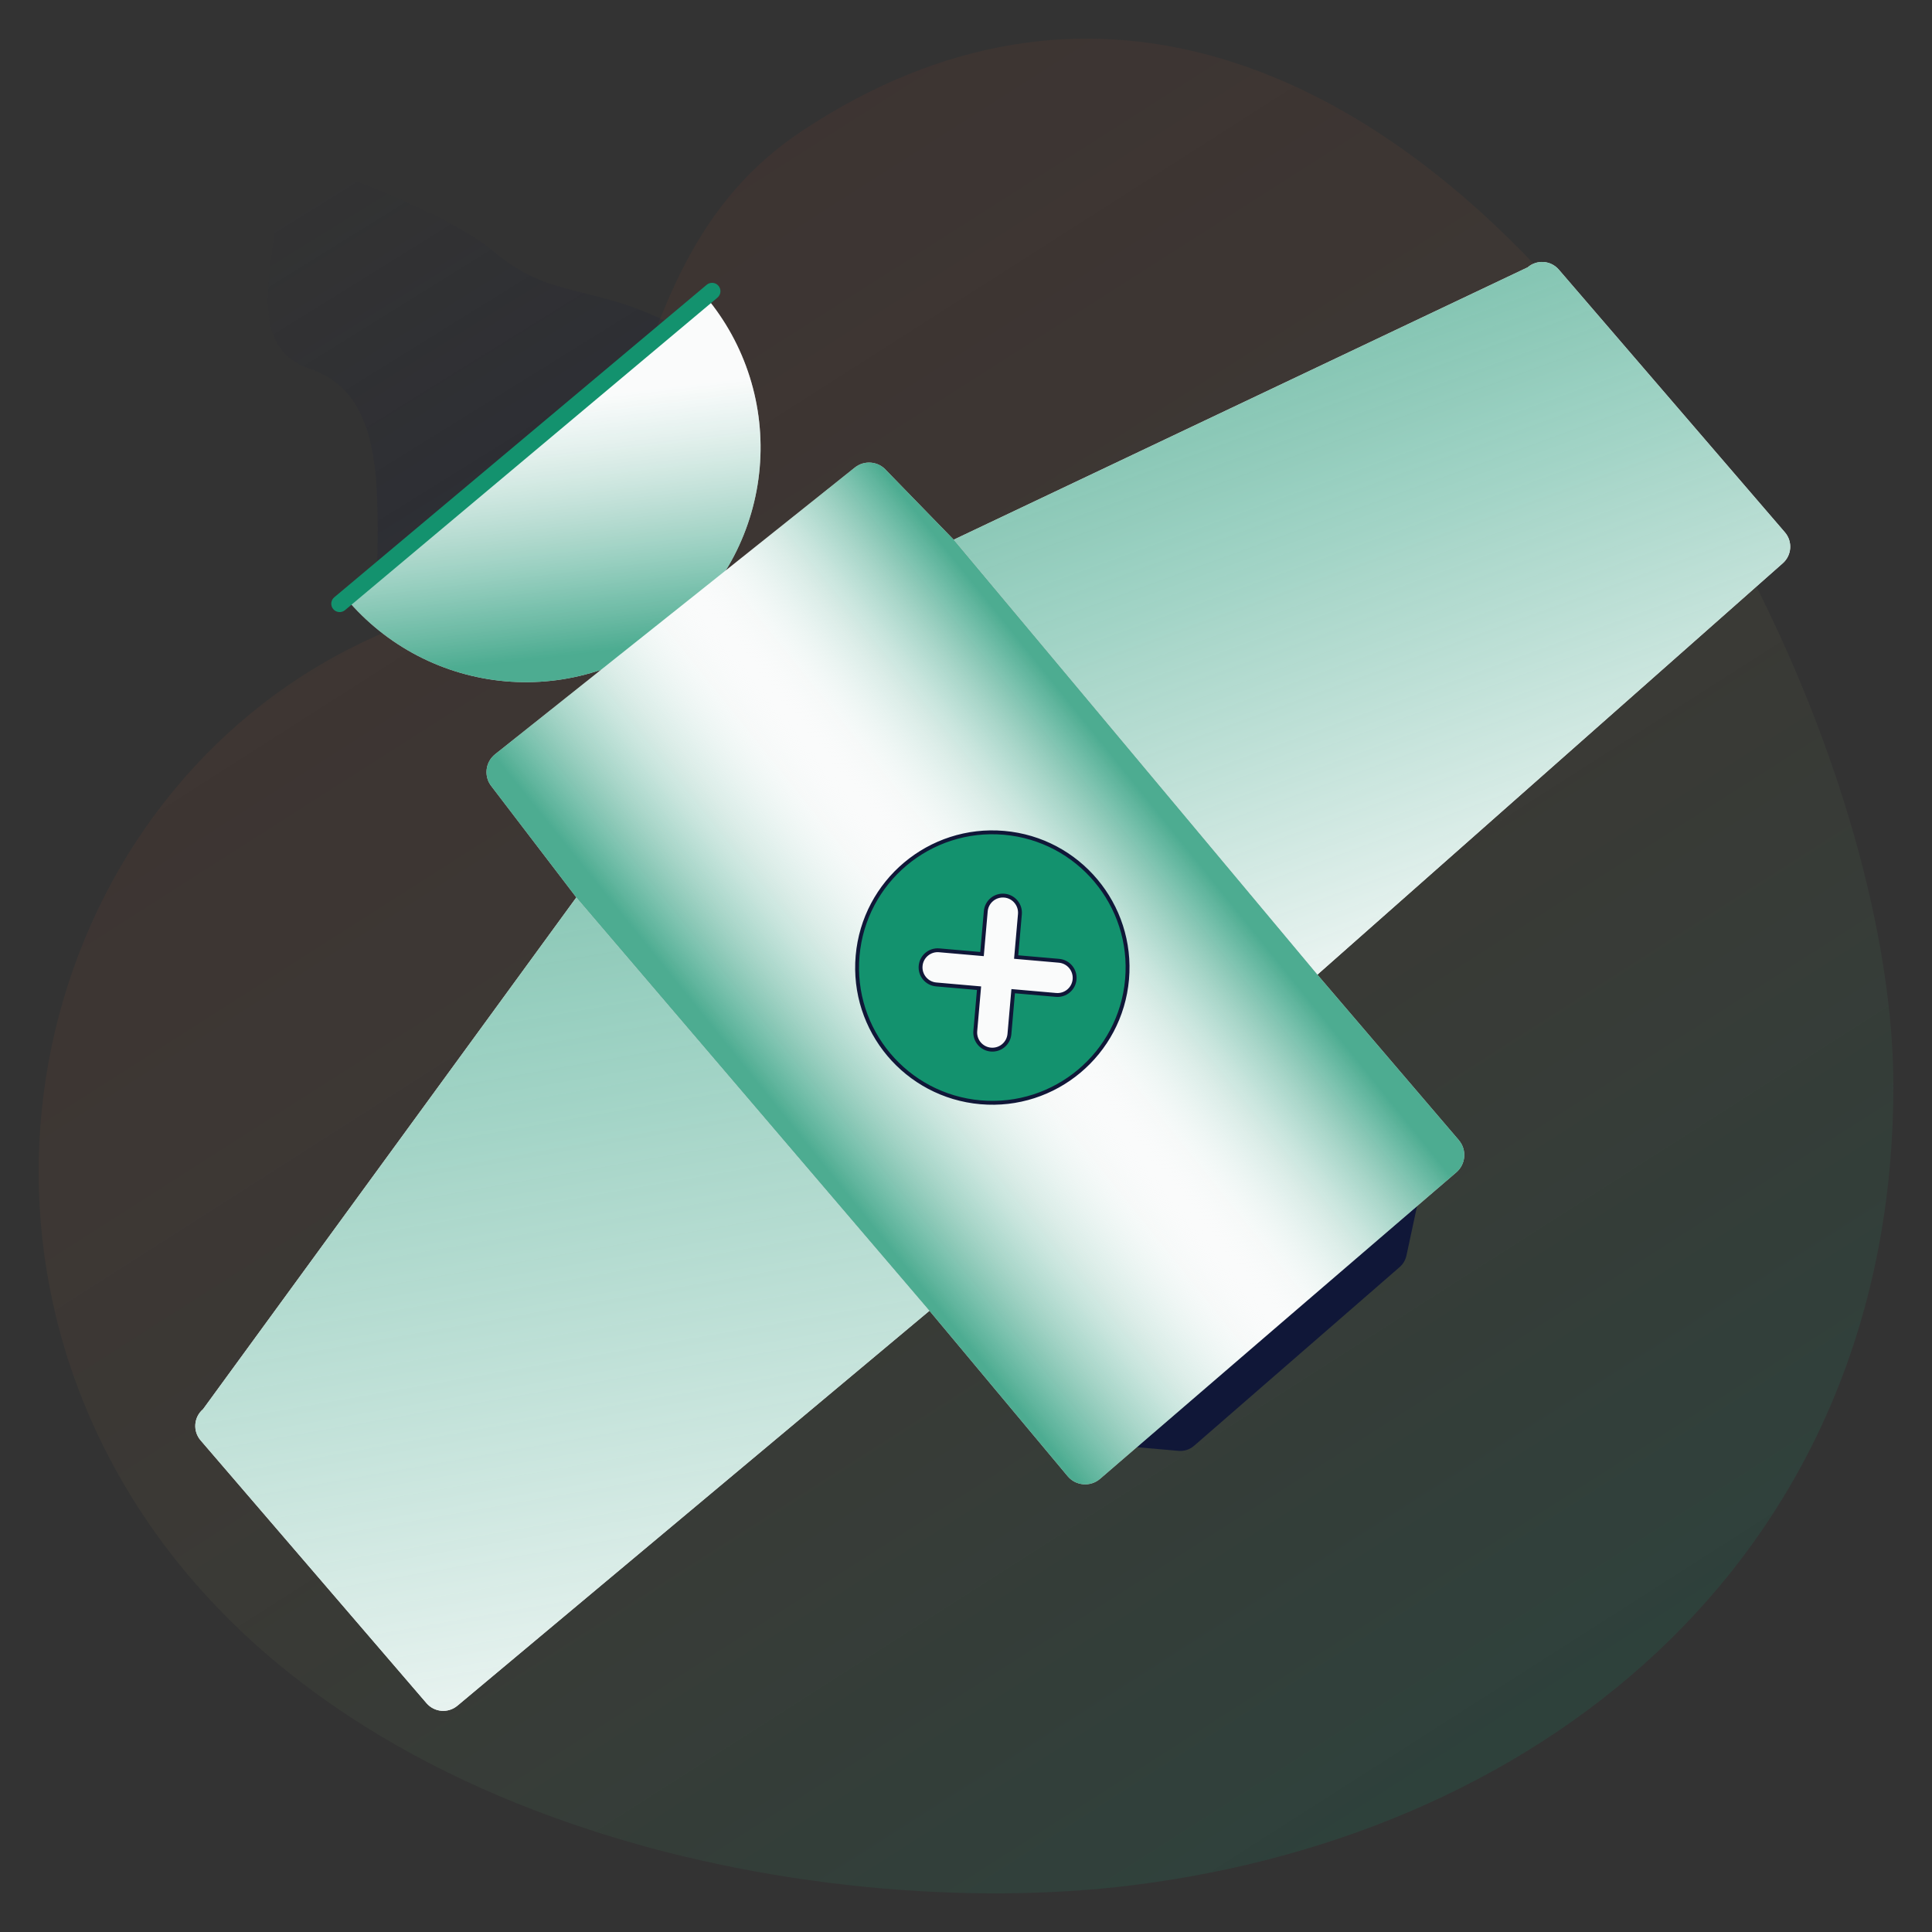 <svg fill="none" height="100" viewBox="0 0 100 100" width="100" xmlns="http://www.w3.org/2000/svg" xmlns:xlink="http://www.w3.org/1999/xlink"><rect x="0" y="0" width="100" height="100" fill="#333333" stroke="none"/><linearGradient id="a" gradientUnits="userSpaceOnUse" x1="84.718" x2="32.886" y1="86.153" y2="4.964"><stop offset="0" stop-color="#13926e" stop-opacity=".15"/><stop offset="1" stop-color="#ef4921" stop-opacity=".05"/></linearGradient><linearGradient id="b" gradientUnits="userSpaceOnUse" x1="29.607" x2="18.907" y1="25.089" y2="7.858"><stop offset="0" stop-color="#101738" stop-opacity=".45"/><stop offset="1" stop-color="#101738" stop-opacity="0"/></linearGradient><linearGradient id="c" gradientUnits="userSpaceOnUse" x1="23.556" x2="25.102" y1="21.381" y2="34.397"><stop offset="0" stop-color="#fafbfb" stop-opacity=".45"/><stop offset="1" stop-color="#13926e" stop-opacity=".75"/></linearGradient><linearGradient id="d" gradientUnits="userSpaceOnUse" x1="50" x2="35.007" y1="91" y2="5.443"><stop offset="0" stop-color="#fafbfb"/><stop offset="1" stop-color="#13926e" stop-opacity=".75"/></linearGradient><linearGradient id="e" gradientUnits="userSpaceOnUse" x1="91.07" x2="70.388" y1="46.548" y2="-10.095"><stop offset="0" stop-color="#fafbfb"/><stop offset=".97" stop-color="#13926e" stop-opacity=".75"/></linearGradient><linearGradient id="f" gradientUnits="userSpaceOnUse" x1="62.779" x2="42.752" y1="44.344" y2="60.467"><stop offset=".03" stop-color="#13926e" stop-opacity=".75"/><stop offset=".485" stop-color="#fff" stop-opacity="0"/><stop offset="1" stop-color="#13926e" stop-opacity=".75"/></linearGradient><path d="m98 56.208c0 23.967-17.689 38.704-39.494 41.385-16.229 1.995-43.23-2.989-53.091-22.608-8.686-17.281-.138-38.459 18.117-43.526 11.288-3.134 7.045-17.441 17.99-24.687 29.439-19.489 56.478 25.469 56.478 49.436z" fill="url(#a)"/><path d="m72.796 64.994.908-4.232-16.031 14.043 3.328.291c.292.025.582-.069.803-.261l10.643-9.252c.176-.154.298-.36.348-.589z" fill="#101738"/><path d="m19.548 30.916 16.383-13.513c-5.006-2.929-7.147-1.669-10.338-4.354-2.541-2.139-8.286-4.046-11.415-5.406.971 4.492-2.32 10.029 1.919 11.473 4.239 1.444 3.317 7.38 3.45 11.799z" fill="url(#b)" fill-opacity=".4"/><path d="m36.525 15.351c1.026 1.222 1.8 2.634 2.28 4.156s.655 3.123.516 4.712c-.139 1.589-.59 3.136-1.326 4.551-.737 1.415-1.745 2.671-2.967 3.697-1.222 1.026-2.634 1.8-4.156 2.28-1.521.48-3.123.655-4.712.516-1.589-.139-3.136-.59-4.551-1.326-1.415-.737-2.671-1.745-3.697-2.967l9.306-7.809z" fill="#fafbfb"/><path d="m36.525 15.351c1.026 1.222 1.8 2.634 2.28 4.156s.655 3.123.516 4.712c-.139 1.589-.59 3.136-1.326 4.551-.737 1.415-1.745 2.671-2.967 3.697-1.222 1.026-2.634 1.8-4.156 2.28-1.521.48-3.123.655-4.712.516-1.589-.139-3.136-.59-4.551-1.326-1.415-.737-2.671-1.745-3.697-2.967l9.306-7.809z" fill="url(#c)"/><path d="m17.248 31.527c-.154-.183-.13-.457.053-.611l19.277-16.175c.184-.154.457-.13.611.053.154.184.13.457-.053.611l-19.277 16.175c-.184.154-.457.13-.611-.053z" fill="#13926e"/><path d="m48.11 67.844-24.436 20.444c-.479.401-1.19.342-1.597-.131l-11.694-13.605c-.412-.479-.356-1.203.126-1.612l19.322-26.49z" fill="#fafbfb"/><path d="m48.11 67.844-24.436 20.444c-.479.401-1.19.342-1.597-.131l-11.694-13.605c-.412-.479-.356-1.203.126-1.612l19.322-26.49z" fill="url(#d)"/><path d="m79.071 13.838-29.708 14.097 18.824 22.513 24.09-21.296c.468-.413.516-1.126.109-1.599l-11.702-13.598c-.412-.479-1.136-.532-1.613-.117z" fill="#fafbfb"/><path d="m79.071 13.838-29.708 14.097 18.824 22.513 24.09-21.296c.468-.413.516-1.126.109-1.599l-11.702-13.598c-.412-.479-1.136-.532-1.613-.117z" fill="url(#e)"/><path d="m75.507 59.011-7.32-8.563-18.824-22.513-3.48-3.578c-.415-.485-1.139-.554-1.638-.157l-18.618 14.839c-.52.414-.597 1.175-.171 1.685l4.374 5.726 18.279 21.395 7.15 8.56c.423.507 1.18.569 1.681.139l18.439-15.864c.495-.425.552-1.171.128-1.667z" fill="#fafbfb"/><path d="m75.507 59.011-7.32-8.563-18.824-22.513-3.48-3.578c-.415-.485-1.139-.554-1.638-.157l-18.618 14.839c-.52.414-.597 1.175-.171 1.685l4.374 5.726 18.279 21.395 7.15 8.56c.423.507 1.18.569 1.681.139l18.439-15.864c.495-.425.552-1.171.128-1.667z" fill="url(#f)"/><path d="m58.336 50.69c-.337 3.851-3.732 6.7-7.583 6.363-3.851-.337-6.7-3.732-6.363-7.583.337-3.851 3.732-6.7 7.583-6.363 3.851.337 6.7 3.732 6.363 7.583z" fill="#13926e"/><g clip-rule="evenodd" fill-rule="evenodd"><path d="m51.964 43.207c-3.796-.332-7.143 2.476-7.475 6.272-.332 3.796 2.476 7.143 6.272 7.475s7.143-2.476 7.475-6.272-2.476-7.143-6.272-7.475zm-7.674 6.255c.342-3.906 3.785-6.796 7.692-6.454 3.906.342 6.796 3.785 6.454 7.692-.342 3.906-3.785 6.796-7.692 6.454-3.906-.342-6.796-3.785-6.454-7.692z" fill="#101738"/><path d="m52.791 47.319c.043-.488-.318-.918-.806-.961s-.918.318-.961.806l-.194 2.218-2.218-.194c-.488-.043-.918.318-.961.806s.318.918.806.961l2.218.194-.194 2.218c-.043.488.318.918.806.961.488.043.918-.318.961-.806l.194-2.218 2.218.194c.488.043.918-.318.961-.806.043-.488-.318-.918-.806-.961l-2.218-.194z" fill="#fafbfb"/><path d="m51.976 46.458c-.433-.038-.815.282-.853.715l-.203 2.317-2.317-.203c-.433-.038-.815.282-.852.715s.282.815.715.852l2.317.203-.203 2.317c-.038.433.282.815.715.852.433.038.815-.282.853-.715l.203-2.317 2.317.203c.433.038.815-.282.852-.715s-.282-.815-.715-.853l-2.317-.203.203-2.317c.038-.433-.282-.815-.715-.852zm-1.052.698c.048-.543.526-.945 1.069-.897.543.048.945.526.897 1.069l-.185 2.118 2.118.185c.543.048.945.526.897 1.069-.048.543-.526.945-1.069.897l-2.118-.185-.185 2.118c-.048.543-.526.945-1.069.897-.543-.048-.945-.526-.897-1.069l.185-2.118-2.118-.185c-.543-.048-.945-.526-.897-1.069.048-.543.526-.945 1.069-.897l2.118.185z" fill="#101738"/></g></svg>